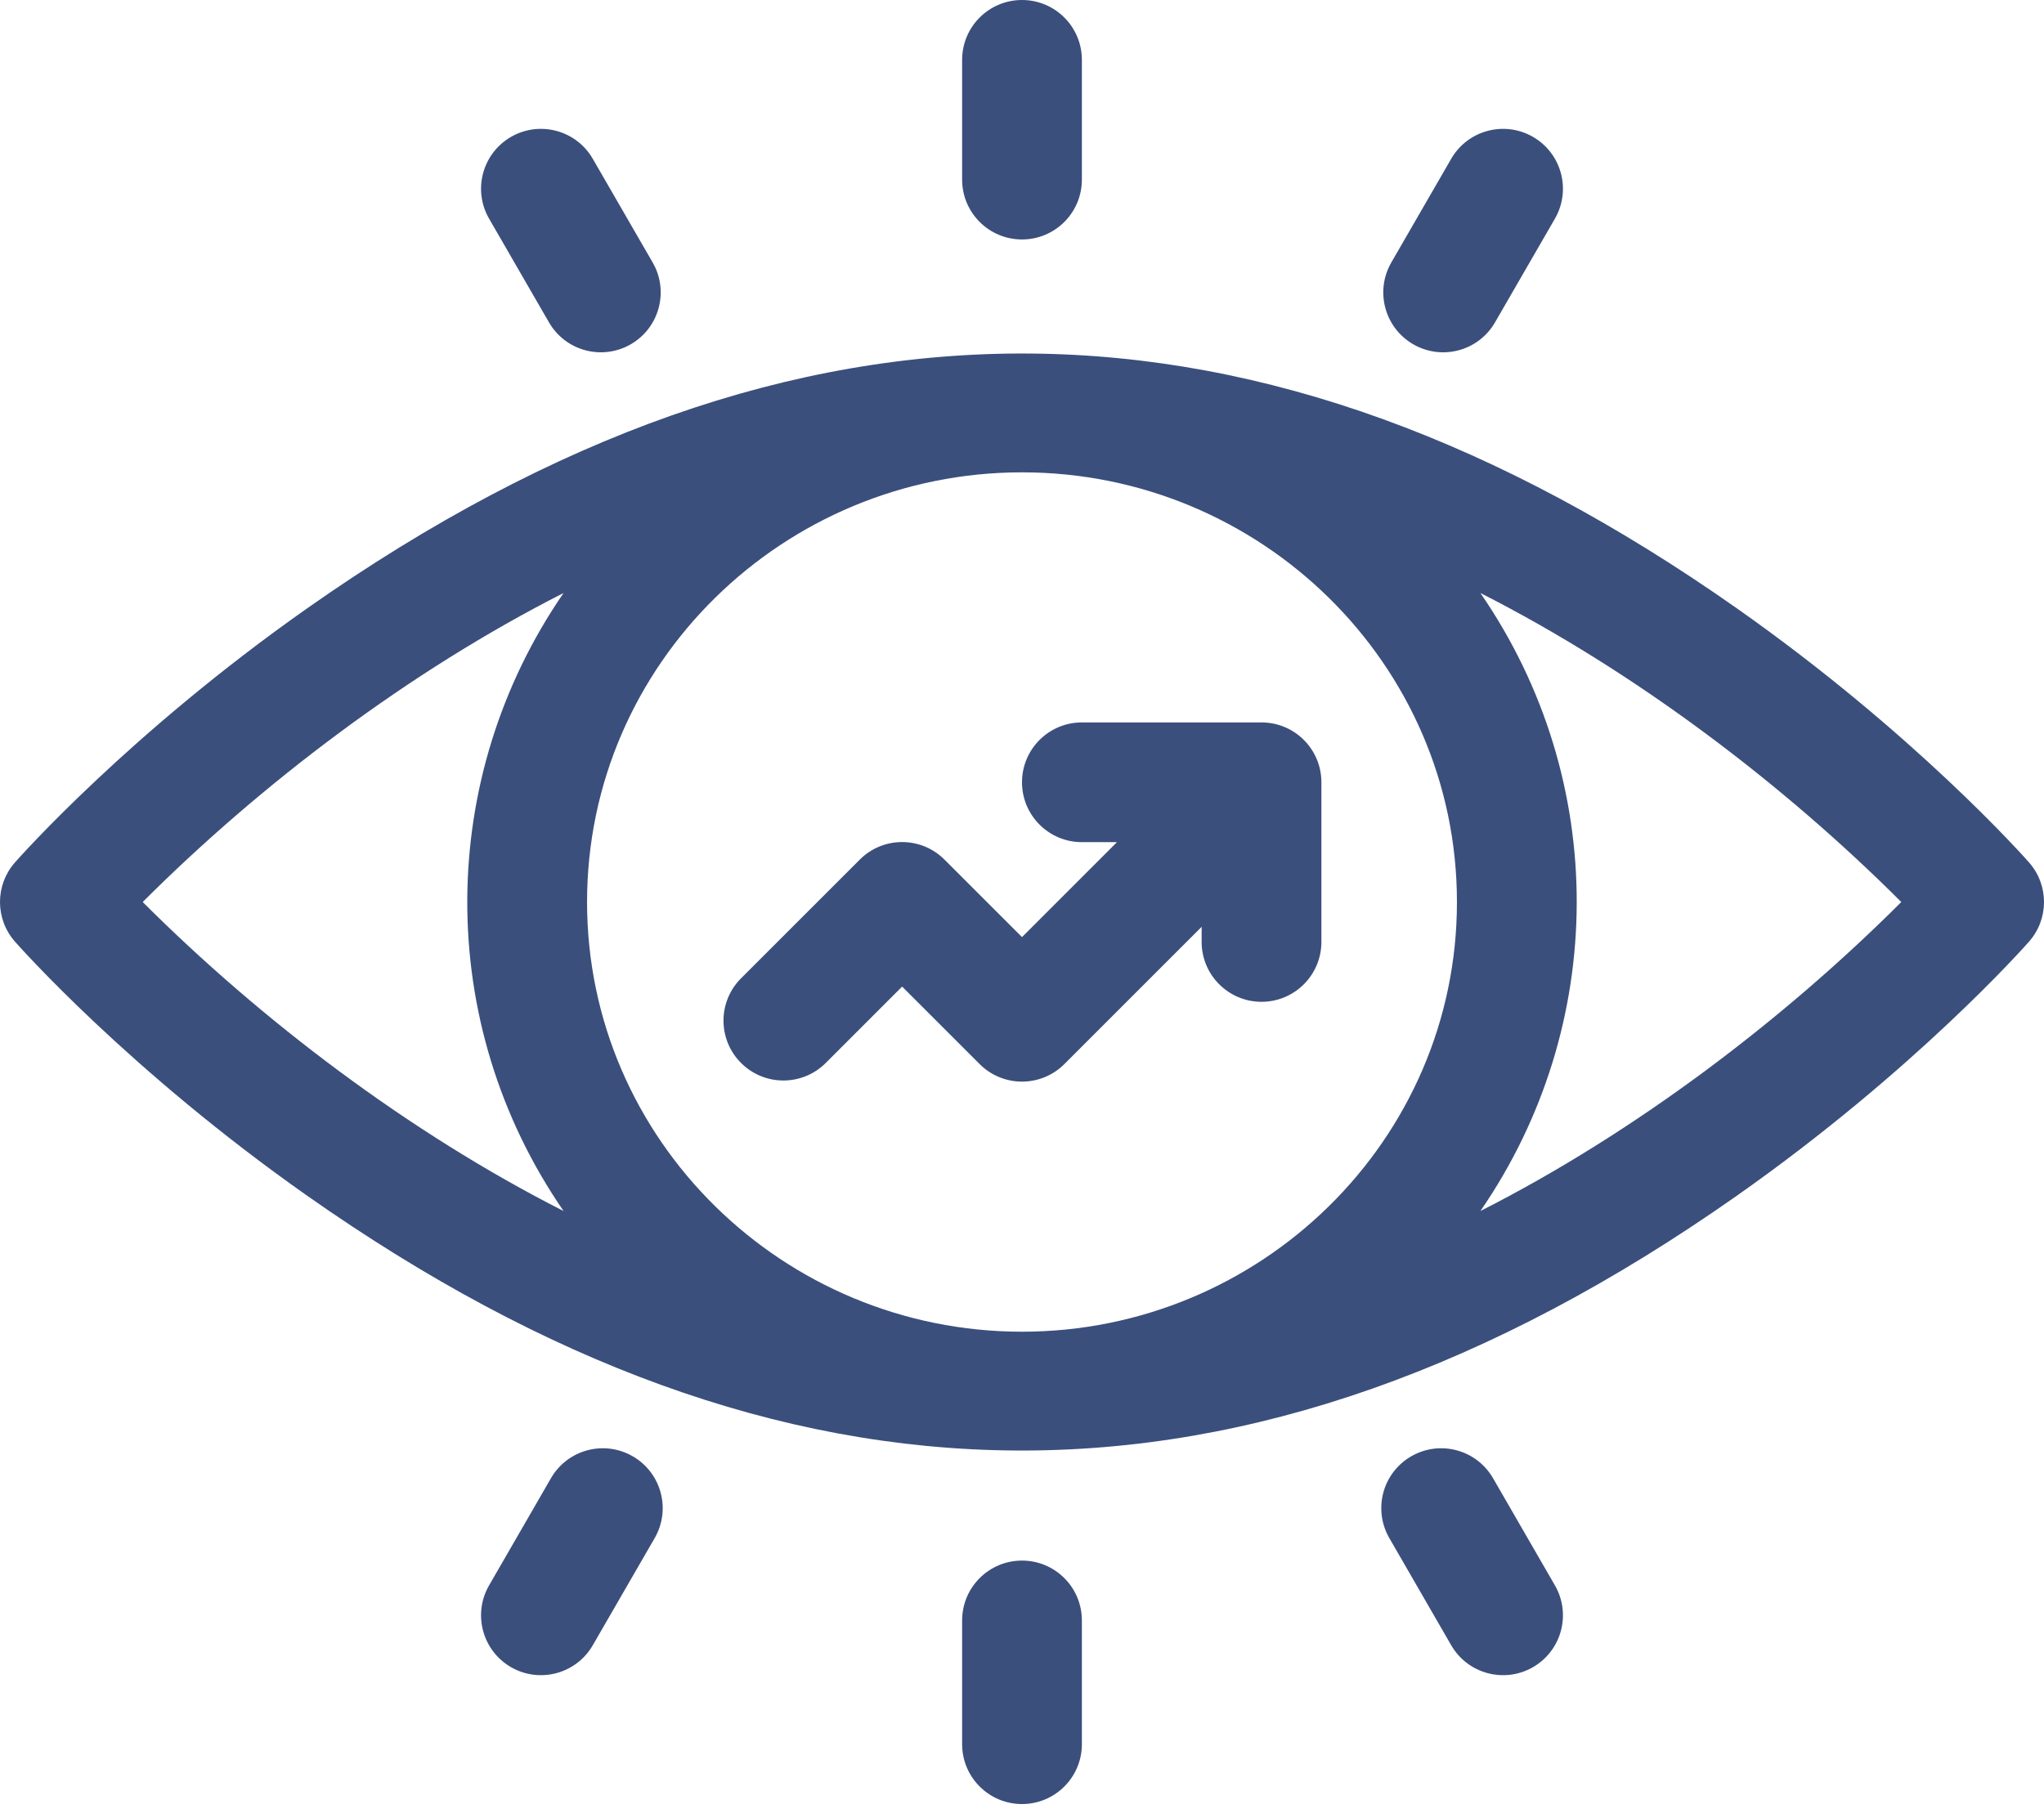 <svg width="71" height="63" viewBox="0 0 71 63" fill="none" xmlns="http://www.w3.org/2000/svg">
<path d="M70.482 29.966C70.322 29.785 66.507 25.478 60.328 21.134C43.874 9.565 27.786 9.101 10.672 21.134C4.493 25.478 0.678 29.785 0.518 29.966C-0.173 30.752 -0.173 31.928 0.518 32.714C0.678 32.895 4.493 37.202 10.672 41.546C27.126 53.115 43.214 53.579 60.328 41.546C66.507 37.202 70.322 32.895 70.482 32.714C71.173 31.928 71.173 30.752 70.482 29.966ZM50.608 31.34C50.608 39.626 43.775 46.269 35.5 46.269C27.212 46.269 20.392 39.612 20.392 31.34C20.392 23.054 27.225 16.411 35.5 16.411C43.788 16.411 50.608 23.068 50.608 31.34ZM4.957 31.34C9.063 27.236 14.201 23.332 19.576 20.604C15.159 27.015 15.073 35.541 19.576 42.076C14.174 39.334 9.039 35.419 4.957 31.34ZM51.423 42.076C55.841 35.665 55.927 27.139 51.423 20.604C56.825 23.346 61.961 27.261 66.043 31.34C61.945 35.434 56.809 39.342 51.423 42.076Z" fill="#3B4F7D"/>
<path d="M37.58 29.26H38.798L35.5 32.558L32.807 29.866C31.995 29.054 30.677 29.053 29.865 29.866L25.741 33.99C24.928 34.803 24.928 36.12 25.741 36.932C26.553 37.744 27.87 37.744 28.683 36.932L31.336 34.278L34.029 36.971C34.842 37.783 36.158 37.783 36.971 36.971L41.74 32.201V32.727C41.74 33.875 42.671 34.807 43.82 34.807C44.969 34.807 45.9 33.875 45.9 32.727V27.18C45.9 26.031 44.969 25.1 43.82 25.1H37.58C36.431 25.1 35.5 26.031 35.5 27.18C35.5 28.328 36.431 29.26 37.58 29.26Z" fill="#3B4F7D"/>
<path d="M35.5 8.32C36.649 8.32 37.58 7.389 37.58 6.24V2.08C37.58 0.931 36.649 0 35.5 0C34.351 0 33.42 0.931 33.42 2.08V6.24C33.42 7.389 34.351 8.32 35.5 8.32Z" fill="#3B4F7D"/>
<path d="M49.09 11.962C50.08 12.534 51.354 12.2 51.931 11.2L54.011 7.598C54.586 6.603 54.245 5.331 53.25 4.756C52.255 4.182 50.983 4.522 50.408 5.518L48.328 9.12C47.754 10.115 48.095 11.387 49.09 11.962Z" fill="#3B4F7D"/>
<path d="M35.5 54.221C34.351 54.221 33.42 55.152 33.42 56.301V60.6C33.42 61.748 34.351 62.68 35.5 62.68C36.649 62.68 37.58 61.748 37.58 60.6V56.301C37.58 55.152 36.649 54.221 35.5 54.221Z" fill="#3B4F7D"/>
<path d="M51.862 51.359C51.287 50.364 50.015 50.023 49.02 50.598C48.025 51.172 47.685 52.444 48.259 53.439L50.408 57.162C50.985 58.16 52.258 58.496 53.25 57.924C54.245 57.349 54.586 56.077 54.011 55.082L51.862 51.359Z" fill="#3B4F7D"/>
<path d="M19.069 11.2C19.645 12.198 20.918 12.534 21.91 11.962C22.905 11.387 23.246 10.115 22.671 9.12L20.591 5.518C20.017 4.522 18.745 4.182 17.75 4.756C16.755 5.331 16.414 6.603 16.989 7.598L19.069 11.2Z" fill="#3B4F7D"/>
<path d="M21.979 50.598C20.985 50.023 19.712 50.364 19.138 51.359L16.989 55.082C16.414 56.077 16.755 57.349 17.75 57.924C18.741 58.496 20.015 58.161 20.591 57.162L22.741 53.439C23.315 52.444 22.974 51.172 21.979 50.598Z" fill="#3B4F7D"/>
</svg>
